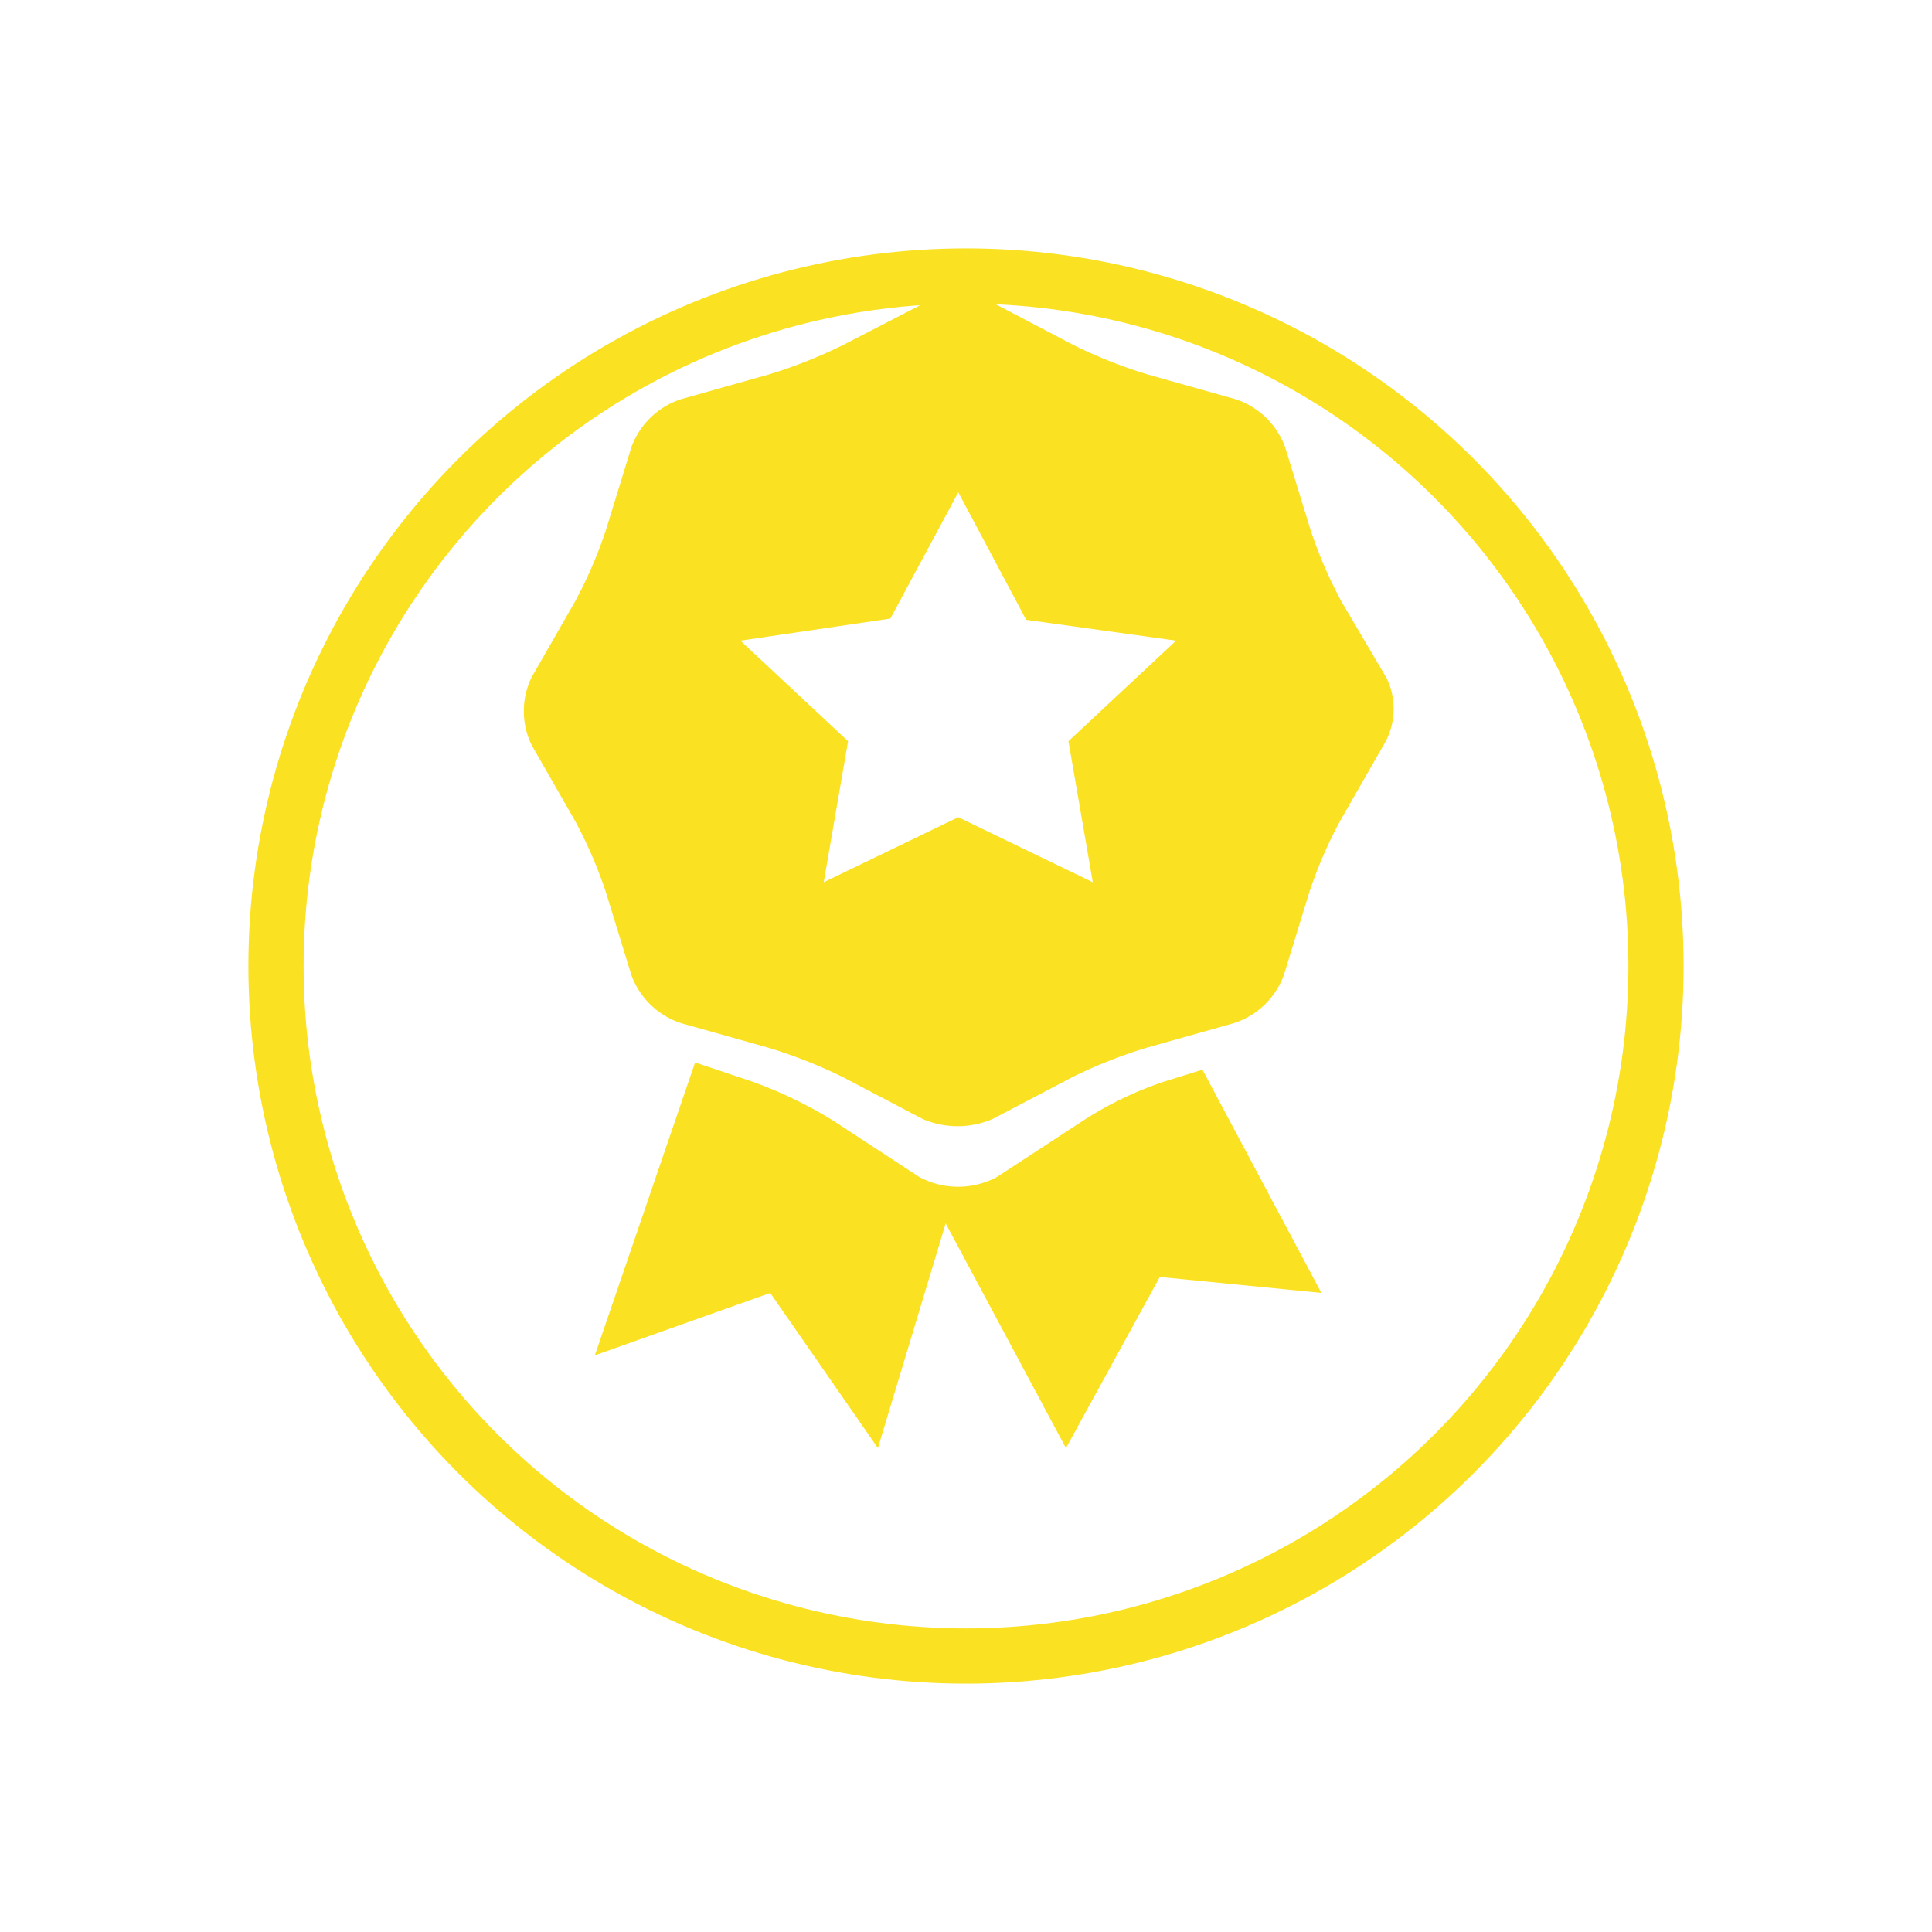 <svg xmlns="http://www.w3.org/2000/svg" xmlns:xlink="http://www.w3.org/1999/xlink" width="70" height="70" viewBox="0 0 70 70">
  <defs>
    <filter id="Ellipse_115" x="0" y="0" width="70" height="70" filterUnits="userSpaceOnUse">
      <feOffset dy="3" input="SourceAlpha"/>
      <feGaussianBlur stdDeviation="3" result="blur"/>
      <feFlood flood-opacity="0.161"/>
      <feComposite operator="in" in2="blur"/>
      <feComposite in="SourceGraphic"/>
    </filter>
  </defs>
  <g id="Group_3163" data-name="Group 3163" transform="translate(-243 -172)">
    <rect id="Rectangle_1777" data-name="Rectangle 1777" width="60" height="60" transform="translate(248 176)" fill="#fff"/>
    <g id="ic_Gold" transform="translate(78 -6)">
      <g transform="matrix(1, 0, 0, 1, 165, 178)" filter="url(#Ellipse_115)">
        <g id="Ellipse_115-2" data-name="Ellipse 115" transform="translate(9 6)" fill="#fff" stroke="#fae122" stroke-width="2">
          <circle cx="26" cy="26" r="26" stroke="none"/>
          <circle cx="26" cy="26" r="25" fill="none"/>
        </g>
      </g>
      <path id="Path_1323" data-name="Path 1323" d="M41.653,69.083A12.992,12.992,0,0,0,38.7,70.5l-3.132,2.048a2.97,2.97,0,0,1-2.814,0L29.624,70.5a15.663,15.663,0,0,0-2.95-1.418L24.631,68.4,21,79.01l6.355-2.259,3.9,5.62L33.71,74.23l4.358,8.141,3.4-6.2,5.856.578-4.312-8.089Z" transform="translate(165.553 148.096)" fill="#fae122" fill-rule="evenodd"/>
      <path id="Path_1324" data-name="Path 1324" d="M47.347,18.918l-1.625-2.755a16.138,16.138,0,0,1-1.114-2.577l-.929-3.021a2.862,2.862,0,0,0-1.811-1.733l-3.157-.889a17.713,17.713,0,0,1-2.693-1.066L33.14,5.367a3.191,3.191,0,0,0-2.554,0L27.661,6.877a17.713,17.713,0,0,1-2.693,1.066l-3.157.889A2.862,2.862,0,0,0,20,10.565l-.929,3.021a16.138,16.138,0,0,1-1.114,2.577l-1.579,2.755a2.819,2.819,0,0,0,0,2.444l1.579,2.755a16.138,16.138,0,0,1,1.114,2.577L20,29.715a2.862,2.862,0,0,0,1.811,1.733l3.157.889A17.712,17.712,0,0,1,27.661,33.4l2.879,1.511a3.191,3.191,0,0,0,2.554,0L35.972,33.4a17.713,17.713,0,0,1,2.693-1.066l3.157-.889a2.862,2.862,0,0,0,1.811-1.733l.929-3.021a16.138,16.138,0,0,1,1.114-2.577l1.579-2.755A2.539,2.539,0,0,0,47.347,18.918Zm-11.515,2.31.882,5.11L31.84,23.983l-4.875,2.355.882-5.11-3.9-3.643,5.432-.8,2.461-4.576L34.3,16.83l5.432.755Z" transform="translate(167.88 183.627)" fill="#fae122"/>
    </g>
  </g>
</svg>
